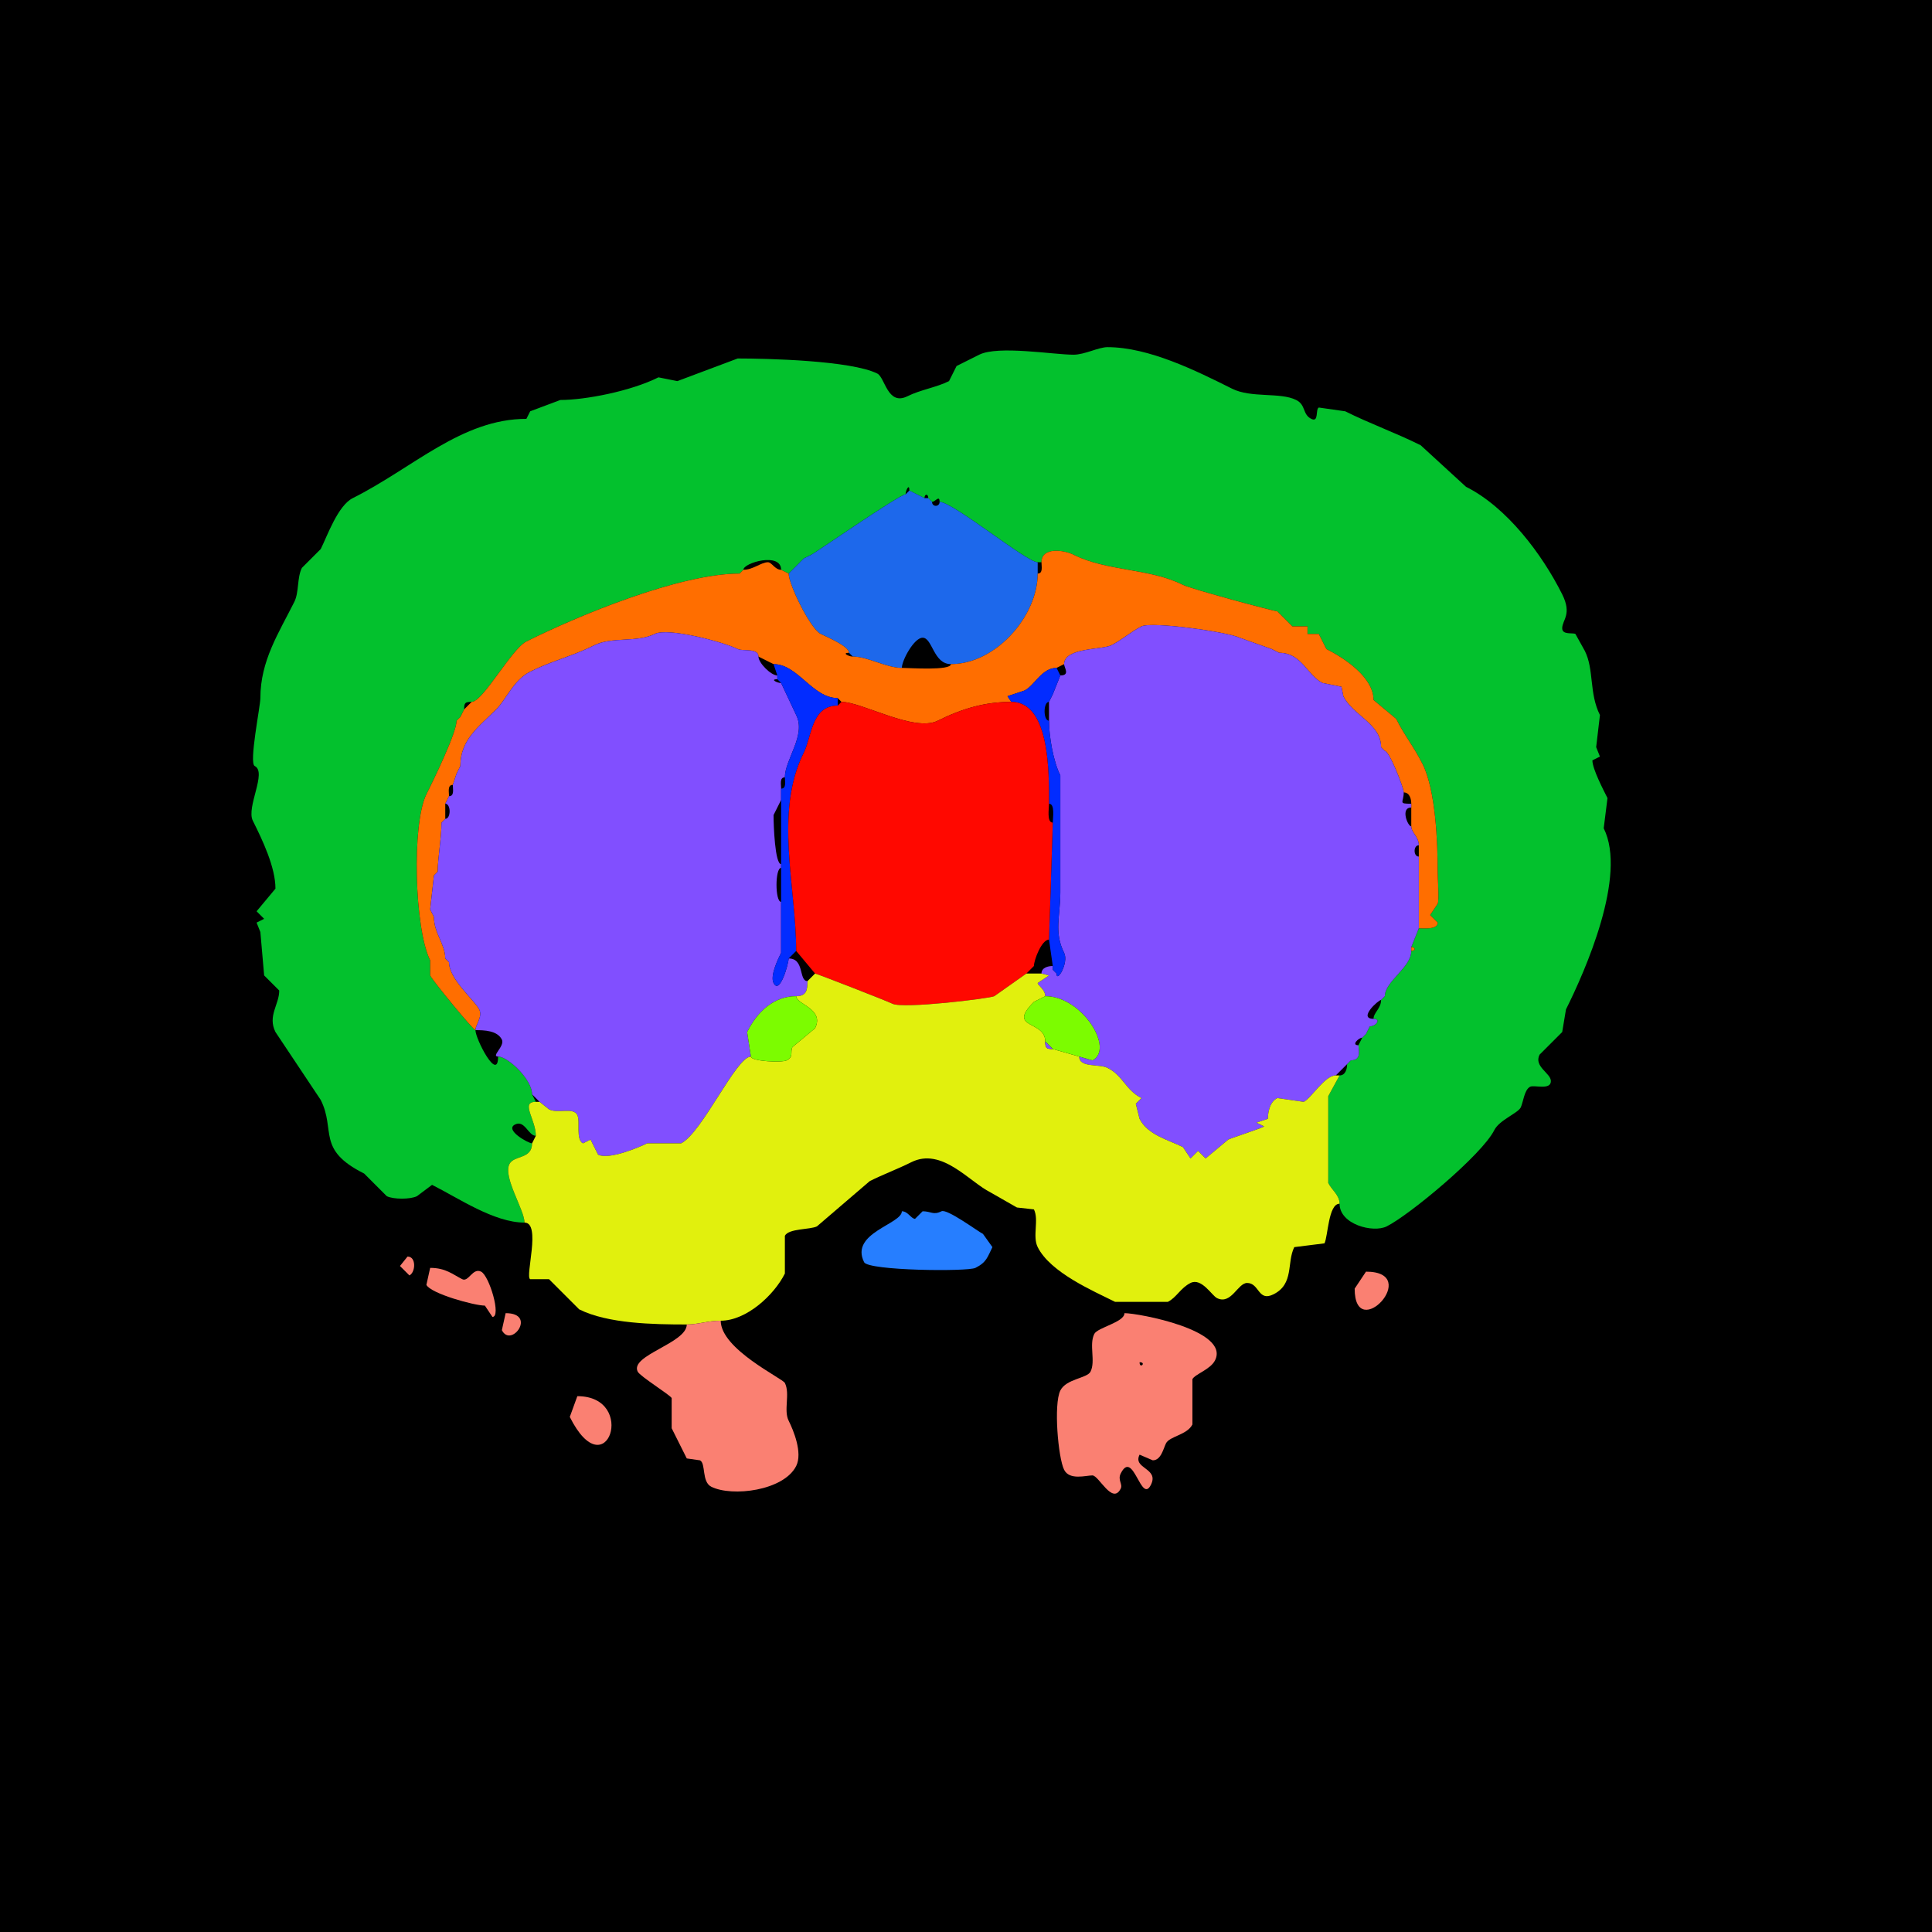 <svg xmlns="http://www.w3.org/2000/svg" xmlns:xlink="http://www.w3.org/1999/xlink" height="512" width="512">
<g>
<rect width="512" height="512" fill="#000000"  stroke-width="0" /> 
<path  fill="#03C12D" stroke-width="0" stroke="#03C12D" d = " M355 319 C355,324.493 363.896,326.802 367.5,325 373.528,321.986 392.722,306.056 396,299.5 397.339,296.822 402.243,295.015 403,293.5 403.667,292.166 403.935,288.783 405.5,288 406.577,287.461 411,288.991 411,286.5 411,284.389 406.408,282.684 408,279.5 L414,273.5 L415,267.5 C420.094,257.311 431.271,232.042 425,219.5 L426,211.5 C424.917,209.334 422,203.771 422,201.5 L424,200.5 L423,198 L424,189.5 C421.086,183.673 422.482,177.464 420,172.5 L417.5,168 C416.734,167.617 414,168.316 414,166.5 414,164.288 416.668,162.837 414,157.5 408.65,146.801 399.285,134.392 388.5,129 L376.5,118 C369.962,114.731 363.045,112.273 356.5,109 L349.5,108 C348.547,108.476 349.586,112.043 347.5,111 345.117,109.808 346.134,107.317 343.5,106 339.249,103.875 331.622,105.561 326.5,103 317.132,98.316 304.469,92 293.5,92 291.113,92 287.45,94 284.5,94 279.189,94 264.523,91.488 259.5,94 257.438,95.031 255.384,96.058 253.5,97 L251.5,101 C248.147,102.676 243.927,103.287 240.5,105 235.199,107.65 234.553,100.027 232.5,99 225.538,95.519 203.134,95 195.5,95 L179.5,101 L174.5,100 C167.066,103.717 155.009,106 148.5,106 L140.5,109 L139.5,111 C122.338,111 109.396,124.052 93.5,132 89.522,133.989 86.746,142.008 85,145.5 L80,150.5 C78.692,153.116 79.276,156.947 78,159.5 73.891,167.717 69,175.093 69,185 69,187.211 65.927,202.214 67.5,203 70.825,204.663 65.201,213.901 67,217.5 69.564,222.628 73,229.816 73,235.5 L68,241.5 L70,243.5 L68,244.5 L69,247 L70,258.5 L74,262.5 C74,266.24 70.864,269.229 73,273.5 L85,291.5 C89.055,299.609 83.784,304.642 96.5,311 L102.5,317 C104.248,317.874 108.752,317.874 110.5,317 L114.5,314 C121.445,317.473 130.918,324 139,324 139,320.615 133.258,311.985 135,308.5 136.21,306.08 141,307.277 141,303 140.062,303 133.59,299.455 136.5,298 139.069,296.716 140.009,301 142,301 142,296.625 137.819,292 142,292 142,292 141,290 141,290 141,286.019 134.585,280 132,280 132,286.949 126,275.347 126,273 125.431,273 114.806,260.112 114,258.5 114,258.5 114,254.5 114,254.5 109.844,246.189 109.087,218.326 113,210.5 114.75,206.999 121,194.225 121,191 121,191 122,190 122,190 122,190 123,188 123,188 123,186.253 123.253,186 125,186 127.99,186 135.556,171.972 139.5,170 153.205,163.148 180.09,152 196,152 196,152 197,151 197,151 197,149.145 207,146.241 207,151 207,151 209,152 209,152 209,152 212,149 212,149 212,149 213,148 213,148 213,148 215,147 215,147 215.371,147 238.388,131 240,131 240,129.942 241,127.971 241,130 241,130 245,132 245,132 245,130.814 246,130.814 246,132 246,132 247,133 247,133 247.839,133 249,131.07 249,133 252.554,133 272.038,149 275,149 275,149 276,149 276,149 276,144.861 281.983,145.742 284.5,147 293.433,151.467 304.544,150.522 313.5,155 315.688,156.094 337.607,162 338.5,162 338.5,162 342.5,166 342.5,166 342.5,166 346.5,166 346.5,166 346.5,166 346.5,168 346.5,168 346.5,168 349.5,168 349.5,168 349.5,168 351.5,172 351.5,172 356.536,174.518 364,179.589 364,185.5 364,185.5 370,190.5 370,190.5 372.274,195.049 374.65,197.799 377,202.5 380.491,209.483 381,223.393 381,231 381,232.545 381.428,238.643 381,239.5 381,239.5 379,242.5 379,242.5 379,242.5 381,244.5 381,244.5 381,246.455 377.111,246 376,246 376,246 374,251 374,251 375.186,251 375.186,252 374,252 374,256.418 367,260.051 367,264 367,264 366,265 366,265 366,267.25 364,268.376 364,270 366.092,270 364.652,272 363,272 363,272 362,274 362,274 362,274 361,275 361,275 361,275 360,277 360,277 360,278.005 360.978,281 358,281 358,281 357,282 357,282 357,283.238 356.577,285 355,285 355,285 352,290.5 352,290.5 352,290.5 352,313.5 352,313.5 352.936,315.373 355,316.73 355,319  Z"/>

<path  fill="#1D68EB" stroke-width="0" stroke="#1D68EB" d = " M252 176 C247.348,176 247.126,169 244.5,169 242.249,169 239,174.991 239,177 234.876,177 229.965,174 226,174 226,174 225,173 225,173 225,171.243 218.931,168.716 217.5,168 214.73,166.615 209,154.866 209,152 209,152 212,149 212,149 212,149 213,148 213,148 213,148 215,147 215,147 215.371,147 238.388,131 240,131 240,131 241,130 241,130 241,130 245,132 245,132 245,132 246,132 246,132 246,132 247,133 247,133 247,134.399 249,134.399 249,133 252.554,133 272.038,149 275,149 275,149 275,152 275,152 275,163.315 263.865,176 252,176  Z"/>

<path  fill="#FF6E00" stroke-width="0" stroke="#FF6E00" d = " M119 255 C119,259.522 125.789,265.079 127,267.5 127.978,269.456 126,271.577 126,273 125.431,273 114.806,260.112 114,258.5 114,258.5 114,254.5 114,254.5 109.844,246.189 109.087,218.326 113,210.5 114.75,206.999 121,194.225 121,191 121,191 122,190 122,190 122,190 123,188 123,188 123,188 125,186 125,186 127.99,186 135.556,171.972 139.5,170 153.205,163.148 180.09,152 196,152 196,152 197,151 197,151 199.579,151 201.721,149 203.5,149 204.545,149 205.361,151 207,151 207,151 209,152 209,152 209,154.866 214.73,166.615 217.5,168 218.931,168.716 225,171.243 225,173 222.971,173 224.942,174 226,174 229.965,174 234.876,177 239,177 240.908,177 252,177.788 252,176 263.865,176 275,163.315 275,152 276.473,152 276,150.048 276,149 276,144.861 281.983,145.742 284.5,147 293.433,151.467 304.544,150.522 313.5,155 315.688,156.094 337.607,162 338.5,162 338.5,162 342.5,166 342.5,166 342.5,166 346.5,166 346.5,166 346.5,166 346.5,168 346.5,168 346.5,168 349.5,168 349.5,168 349.5,168 351.5,172 351.5,172 356.536,174.518 364,179.589 364,185.5 364,185.5 370,190.5 370,190.5 372.274,195.049 374.65,197.799 377,202.5 380.491,209.483 381,223.393 381,231 381,232.545 381.428,238.643 381,239.5 381,239.5 379,242.5 379,242.5 379,242.5 381,244.5 381,244.5 381,246.455 377.111,246 376,246 376,241.008 376,231.946 376,227 376,227 376,224 376,224 376,221.75 374,220.624 374,219 374,219 374,214 374,214 374,214 374,213 374,213 374,211.762 373.577,210 372,210 372,208.742 368.181,199 367,199 367,199 366,198 366,198 366,191.776 358.574,189.648 356,184.5 356,184.5 355.5,182 355.5,182 355.5,182 350.5,181 350.5,181 346.375,178.937 344.995,173 339,173 339,173 337,172 337,172 337,172 328.5,169 328.5,169 325.493,167.496 305.229,164.636 302.5,166 299.713,167.394 297.361,169.569 294.5,171 292.056,172.222 282,171.603 282,176 282,176 280,177 280,177 276.074,177 274.216,181.642 271.5,183 271.5,183 267,184.5 267,184.5 267,184.5 268,186 268,186 261.174,186 255.051,187.724 248.5,191 242.274,194.113 228.412,186 223,186 223,186 222,185 222,185 215.333,185 211.434,176 205,176 205,176 201,174 201,174 201,171.666 196.819,172.659 195.5,172 191.739,170.119 177.02,166.24 173.5,168 168.816,170.342 162.133,168.683 157.5,171 151.581,173.96 146.335,175.082 140.5,178 136.13,180.185 134.146,185.354 131.5,188 126.947,192.553 122,195.954 122,203 122,203 121,205 121,205 121,205 120,208 120,208 118.527,208 119,209.952 119,211 119,211 118,213 118,213 118,213 118,217 118,217 118,217 117,218 117,218 117,222.236 116,227.377 116,231 116,231 115,232 115,232 115,232 114,241 114,241 114,241 115,243 115,243 115,247.322 118,250.182 118,254 118,254 119,255 119,255  Z"/>

<path  fill="#814FFF" stroke-width="0" stroke="#814FFF" d = " M357 282 L354,285 C351.07,285 347.583,290.958 345.5,292 345.5,292 338.5,291 338.5,291 336.223,292.138 336,295.443 336,296.5 336,296.5 333,297.5 333,297.5 333,297.5 335,298.5 335,298.5 335,298.782 326.323,301.589 325.5,302 325.5,302 319.5,307 319.5,307 319.5,307 317.5,305 317.5,305 317.5,305 315.5,307 315.5,307 315.5,307 313.5,304 313.5,304 309.659,302.079 304.145,300.79 302,296.5 302,296.5 301,292.5 301,292.5 301,292.5 302.5,291 302.5,291 298.289,288.894 297.643,285.072 293.5,283 291.26,281.88 286,283.033 286,280 286,280 289.5,281 289.5,281 295.436,278.032 286.788,264 277,264 277,262.216 275,261.137 275,260.5 275,260.5 278,258.5 278,258.5 278,258.5 276,258 276,258 276,256.423 277.762,256 279,256 279,256 279,257 279,257 279,257 280,258 280,258 280,260.637 283.314,255.129 282,252.5 279.252,247.005 281,242.705 281,236.5 281,236.5 281,205.5 281,205.5 279.156,201.811 278,195.269 278,191 278,191 278,186 278,186 278,186 279,184 279,184 279,184 281,179 281,179 283.681,179 282,176.922 282,176 282,171.603 292.056,172.222 294.5,171 297.361,169.569 299.713,167.394 302.5,166 305.229,164.636 325.493,167.496 328.5,169 328.5,169 337,172 337,172 337,172 339,173 339,173 344.995,173 346.375,178.937 350.5,181 350.5,181 355.5,182 355.5,182 355.5,182 356,184.5 356,184.5 358.574,189.648 366,191.776 366,198 366,198 367,199 367,199 368.181,199 372,208.742 372,210 372,212.715 370.42,213 374,213 374,213 374,214 374,214 371.05,214 373.072,219 374,219 374,220.624 376,221.75 376,224 374.514,224 374.514,227 376,227 376,231.946 376,241.008 376,246 376,246 374,251 374,251 374,251 374,252 374,252 374,256.418 367,260.051 367,264 367,264 366,265 366,265 365.287,265 359.79,270 364,270 366.092,270 364.652,272 363,272 363,272 362,274 362,274 362,274 361,275 361,275 360.104,275 357.974,277 360,277 360,278.005 360.978,281 358,281 358,281 357,282 357,282  Z"/>

<path  fill="#814FFF" stroke-width="0" stroke="#814FFF" d = " M141 290 L143,292 C143,292 145.5,294 145.5,294 147.899,295.199 151.921,293.341 153,295.5 153.845,297.19 152.506,302.003 154.5,303 154.5,303 156.5,302 156.5,302 156.5,302 158.5,306 158.5,306 161.322,307.411 169.168,304.166 171.5,303 171.5,303 180.5,303 180.5,303 186.077,300.212 195.119,280 199,280 199,280 198,273.5 198,273.5 200.699,268.103 205.073,264 211,264 213.715,264 214,262.343 214,260 211.608,260 213.278,254 209,254 209,255.269 206.662,263.824 205,260.5 204.03,258.561 206.217,254.066 207,252.5 207,252.5 207,239 207,239 205.378,239 205.378,230 207,230 207,230 207,229 207,229 205.38,229 205,218.823 205,216 205,216 207,212 207,212 207,212 207,209 207,209 207,207.952 206.527,206 208,206 208,201.27 213.681,194.863 211,189.5 211,189.5 207,181 207,181 205.942,181 203.971,180 206,180 206,180 206,179 206,179 204.31,179 201,175.69 201,174 201,171.666 196.819,172.659 195.5,172 191.739,170.119 177.02,166.24 173.5,168 168.816,170.342 162.133,168.683 157.5,171 151.581,173.96 146.335,175.082 140.5,178 136.13,180.185 134.146,185.354 131.5,188 126.947,192.553 122,195.954 122,203 122,203 121,205 121,205 121,205 120,208 120,208 120,209.048 120.473,211 119,211 119,211 118,213 118,213 119.535,213 119.535,217 118,217 118,217 117,218 117,218 117,222.236 116,227.377 116,231 116,231 115,232 115,232 115,232 114,241 114,241 114,241 115,243 115,243 115,247.322 118,250.182 118,254 118,254 119,255 119,255 119,259.522 125.789,265.079 127,267.5 127.978,269.456 126,271.577 126,273 128.355,273 131.801,273.102 133,275.5 133.865,277.229 130.02,280 132,280 134.585,280 141,286.019 141,290  Z"/>

<path  fill="#022CFF" stroke-width="0" stroke="#022CFF" d = " M211 252 L209,254 C209,255.269 206.662,263.824 205,260.5 204.03,258.561 206.217,254.066 207,252.5 207,252.5 207,239 207,239 207,239 207,230 207,230 207,230 207,229 207,229 207,229 207,212 207,212 207,212 207,209 207,209 208.473,209 208,207.048 208,206 208,201.27 213.681,194.863 211,189.5 211,189.5 207,181 207,181 207,181 206,180 206,180 206,180 206,179 206,179 206,179 205,176 205,176 211.434,176 215.333,185 222,185 222,185 222,187 222,187 215.019,187 215.154,195.193 213,199.5 205.132,215.235 211,235.026 211,252  Z"/>

<path  fill="#022CFF" stroke-width="0" stroke="#022CFF" d = " M279 257 L280,258 C280,260.637 283.314,255.129 282,252.5 279.252,247.005 281,242.705 281,236.5 281,236.5 281,205.5 281,205.5 279.156,201.811 278,195.269 278,191 276.434,191 276.434,186 278,186 278,186 279,184 279,184 279,184 281,179 281,179 281,179 280,177 280,177 276.074,177 274.216,181.642 271.5,183 271.5,183 267,184.5 267,184.5 267,184.5 268,186 268,186 278.269,186 278,204.901 278,213 279.643,213 279,216.765 279,218 279,218 278,249 278,249 278,249 279,256 279,256 279,256 279,257 279,257  Z"/>

<path  fill="#FF0800" stroke-width="0" stroke="#FF0800" d = " M216 258 C216.355,258 234.907,265.204 236.5,266 239.318,267.409 262.264,264.618 263.5,264 L272,258 C272,258 273,257 273,257 273,257 274,256 274,256 274,254.428 276.052,249 278,249 278,249 279,218 279,218 277.357,218 278,214.235 278,213 278,204.901 278.269,186 268,186 261.174,186 255.051,187.724 248.5,191 242.274,194.113 228.412,186 223,186 223,186 222,187 222,187 215.019,187 215.154,195.193 213,199.5 205.132,215.235 211,235.026 211,252 211,252 216,258 216,258  Z"/>

<path  fill="#FF6E00" stroke-width="0" stroke="#FF6E00" d = " M374 251 C375.186,251 375.186,252 374,252 374,252 374,251 374,251  Z"/>

<path  fill="#814FFF" stroke-width="0" stroke="#814FFF" d = " M274 256 L273,257 C273,257 274,256 274,256  Z"/>

<path  fill="#E1F00D" stroke-width="0" stroke="#E1F00D" d = " M279 257 L280,258 C280,258 279,257 279,257  Z"/>

<path  fill="#E1F00D" stroke-width="0" stroke="#E1F00D" d = " M191 350 C187.545,350 185.083,351 182,351 173.086,351 161.063,350.782 153.5,347 153.5,347 145.5,339 145.5,339 145.5,339 140.5,339 140.5,339 139.094,338.297 143.502,324 139,324 139,320.615 133.258,311.985 135,308.5 136.21,306.08 141,307.277 141,303 141,303 142,301 142,301 142,296.625 137.819,292 142,292 142,292 143,292 143,292 143,292 145.5,294 145.5,294 147.899,295.199 151.921,293.341 153,295.5 153.845,297.19 152.506,302.003 154.5,303 154.5,303 156.5,302 156.5,302 156.5,302 158.5,306 158.5,306 161.322,307.411 169.168,304.166 171.5,303 171.5,303 180.5,303 180.5,303 186.077,300.212 195.119,280 199,280 199,281.247 207.15,281.675 208.5,281 210.419,280.04 209.341,278.818 210,277.5 210,277.5 216,272.5 216,272.5 218.581,267.338 211,266.157 211,264 213.715,264 214,262.343 214,260 214,260 216,258 216,258 216.355,258 234.907,265.204 236.5,266 239.318,267.409 262.264,264.618 263.5,264 263.5,264 272,258 272,258 272,258 276,258 276,258 276,258 278,258.5 278,258.5 278,258.5 275,260.5 275,260.5 275,261.137 277,262.216 277,264 277,264 274,265.5 274,265.5 266.712,272.788 277,270.293 277,276 277,277.747 277.253,278 279,278 279,278 286,280 286,280 286,283.033 291.26,281.88 293.5,283 297.643,285.072 298.289,288.894 302.5,291 302.5,291 301,292.5 301,292.5 301,292.5 302,296.5 302,296.5 304.145,300.79 309.659,302.079 313.5,304 313.5,304 315.5,307 315.5,307 315.5,307 317.5,305 317.5,305 317.5,305 319.5,307 319.5,307 319.5,307 325.5,302 325.5,302 326.323,301.589 335,298.782 335,298.5 335,298.5 333,297.5 333,297.5 333,297.5 336,296.5 336,296.5 336,295.443 336.223,292.138 338.5,291 338.5,291 345.5,292 345.5,292 347.583,290.958 351.07,285 354,285 354,285 355,285 355,285 355,285 352,290.5 352,290.5 352,290.5 352,313.5 352,313.5 352.936,315.373 355,316.73 355,319 352.016,319 351.947,327.607 351,329.5 351,329.5 343,330.5 343,330.5 340.956,334.589 343,340.25 337.5,343 333.346,345.077 333.794,340 330.5,340 328.002,340 326.289,345.895 322.5,344 321.142,343.321 318.419,338.541 315.5,340 312.847,341.326 311.789,343.856 309.5,345 309.5,345 295.5,345 295.5,345 289.751,342.125 278.38,337.26 275,330.5 273.558,327.615 275.393,323.287 274,320.5 274,320.5 269.5,320 269.5,320 269.5,320 262.5,316 262.5,316 256.845,313.173 249.579,303.96 241.5,308 237.822,309.839 234.048,311.226 230.5,313 230.5,313 216.5,325 216.5,325 214.695,325.902 208.989,325.522 208,327.5 208,327.5 208,337.5 208,337.5 205.107,343.286 197.75,350 191,350  Z"/>

<path  fill="#7CFC00" stroke-width="0" stroke="#7CFC00" d = " M279 278 L286,280 C286,280 289.5,281 289.5,281 295.436,278.032 286.788,264 277,264 277,264 274,265.5 274,265.5 266.712,272.788 277,270.293 277,276 277,276 279,278 279,278  Z"/>

<path  fill="#7CFC00" stroke-width="0" stroke="#7CFC00" d = " M211 264 C205.073,264 200.699,268.103 198,273.5 L199,280 C199,281.247 207.15,281.675 208.5,281 210.419,280.04 209.341,278.818 210,277.5 210,277.5 216,272.5 216,272.5 218.581,267.338 211,266.157 211,264  Z"/>

<path  fill="#814FFF" stroke-width="0" stroke="#814FFF" d = " M277 276 L279,278 C277.253,278 277,277.747 277,276  Z"/>

<path  fill="#267EFF" stroke-width="0" stroke="#267EFF" d = " M239 321 C239,324.419 225.123,326.747 229,334.5 230.127,336.754 256.426,337.037 258.5,336 261.495,334.502 261.686,333.127 263,330.5 L260.5,327 C259.088,326.294 250.982,320.259 249.5,321 247.299,322.101 246.768,321 244.5,321 L242.5,323 C241.455,323 240.639,321 239,321  Z"/>

<path  fill="#FA8072" stroke-width="0" stroke="#FA8072" d = " M108 333 L106,335.5 L108.5,338 C110.137,337.182 110.369,333 108,333  Z"/>

<path  fill="#FA8072" stroke-width="0" stroke="#FA8072" d = " M114 336 L113,340.5 C114.159,342.818 125.692,346 128.5,346 L130.5,349 C132.919,349 129.675,338.088 127.5,337 125.264,335.882 124.18,339.84 122.5,339 119.999,337.749 118.135,336 114,336  Z"/>

<path  fill="#FA8072" stroke-width="0" stroke="#FA8072" d = " M362 337 L359,341.5 C359,356.352 377.105,337 362,337  Z"/>

<path  fill="#FA8072" stroke-width="0" stroke="#FA8072" d = " M134 348 L133,352.5 C135.452,357.403 142.407,348 134,348  Z"/>

<path  fill-rule="evenodd" fill="#FA8072" stroke-width="0" stroke="#FA8072" d = " M302 361 C302,362.93 303.93,361 302,361  M298 348 C298,350.41 290.851,351.799 290,353.5 288.558,356.385 290.393,360.713 289,363.5 288.11,365.28 282.561,365.379 281,368.5 279.18,372.14 280.419,386.338 282,389.5 283.431,392.361 287.782,391 289.5,391 291.215,391 294.793,398.914 297,394.5 297.598,393.304 296.134,392.232 297,390.5 300.333,383.834 302.375,398.749 305,393.5 307.26,388.981 300.101,389.297 302,385.5 L305.5,387 C307.694,387 308.3,383.899 309,382.5 309.946,380.608 314.606,380.288 316,377.5 L316,365.5 C316.672,364.155 320.778,362.944 322,360.5 325.996,352.509 301.705,348 298,348  Z"/>

<path  fill="#FA8072" stroke-width="0" stroke="#FA8072" d = " M191 350 C187.545,350 185.083,351 182,351 182,355.97 166.833,359.166 169,363.5 169.628,364.755 177.585,369.669 178,370.5 178,370.5 178,378.5 178,378.5 179.381,381.262 180.704,383.908 182,386.5 182,386.5 185.5,387 185.5,387 187.112,387.806 185.889,392.694 188.5,394 194.02,396.76 207.726,395.047 211,388.5 212.743,385.014 210.286,379.072 209,376.5 207.607,373.713 209.442,369.385 208,366.5 207.387,365.274 191,357.546 191,350  Z"/>

<path  fill="#FA8072" stroke-width="0" stroke="#FA8072" d = " M153 370 L151,375.5 C160.707,394.914 169.106,370 153,370  Z"/>

</g>
</svg>
